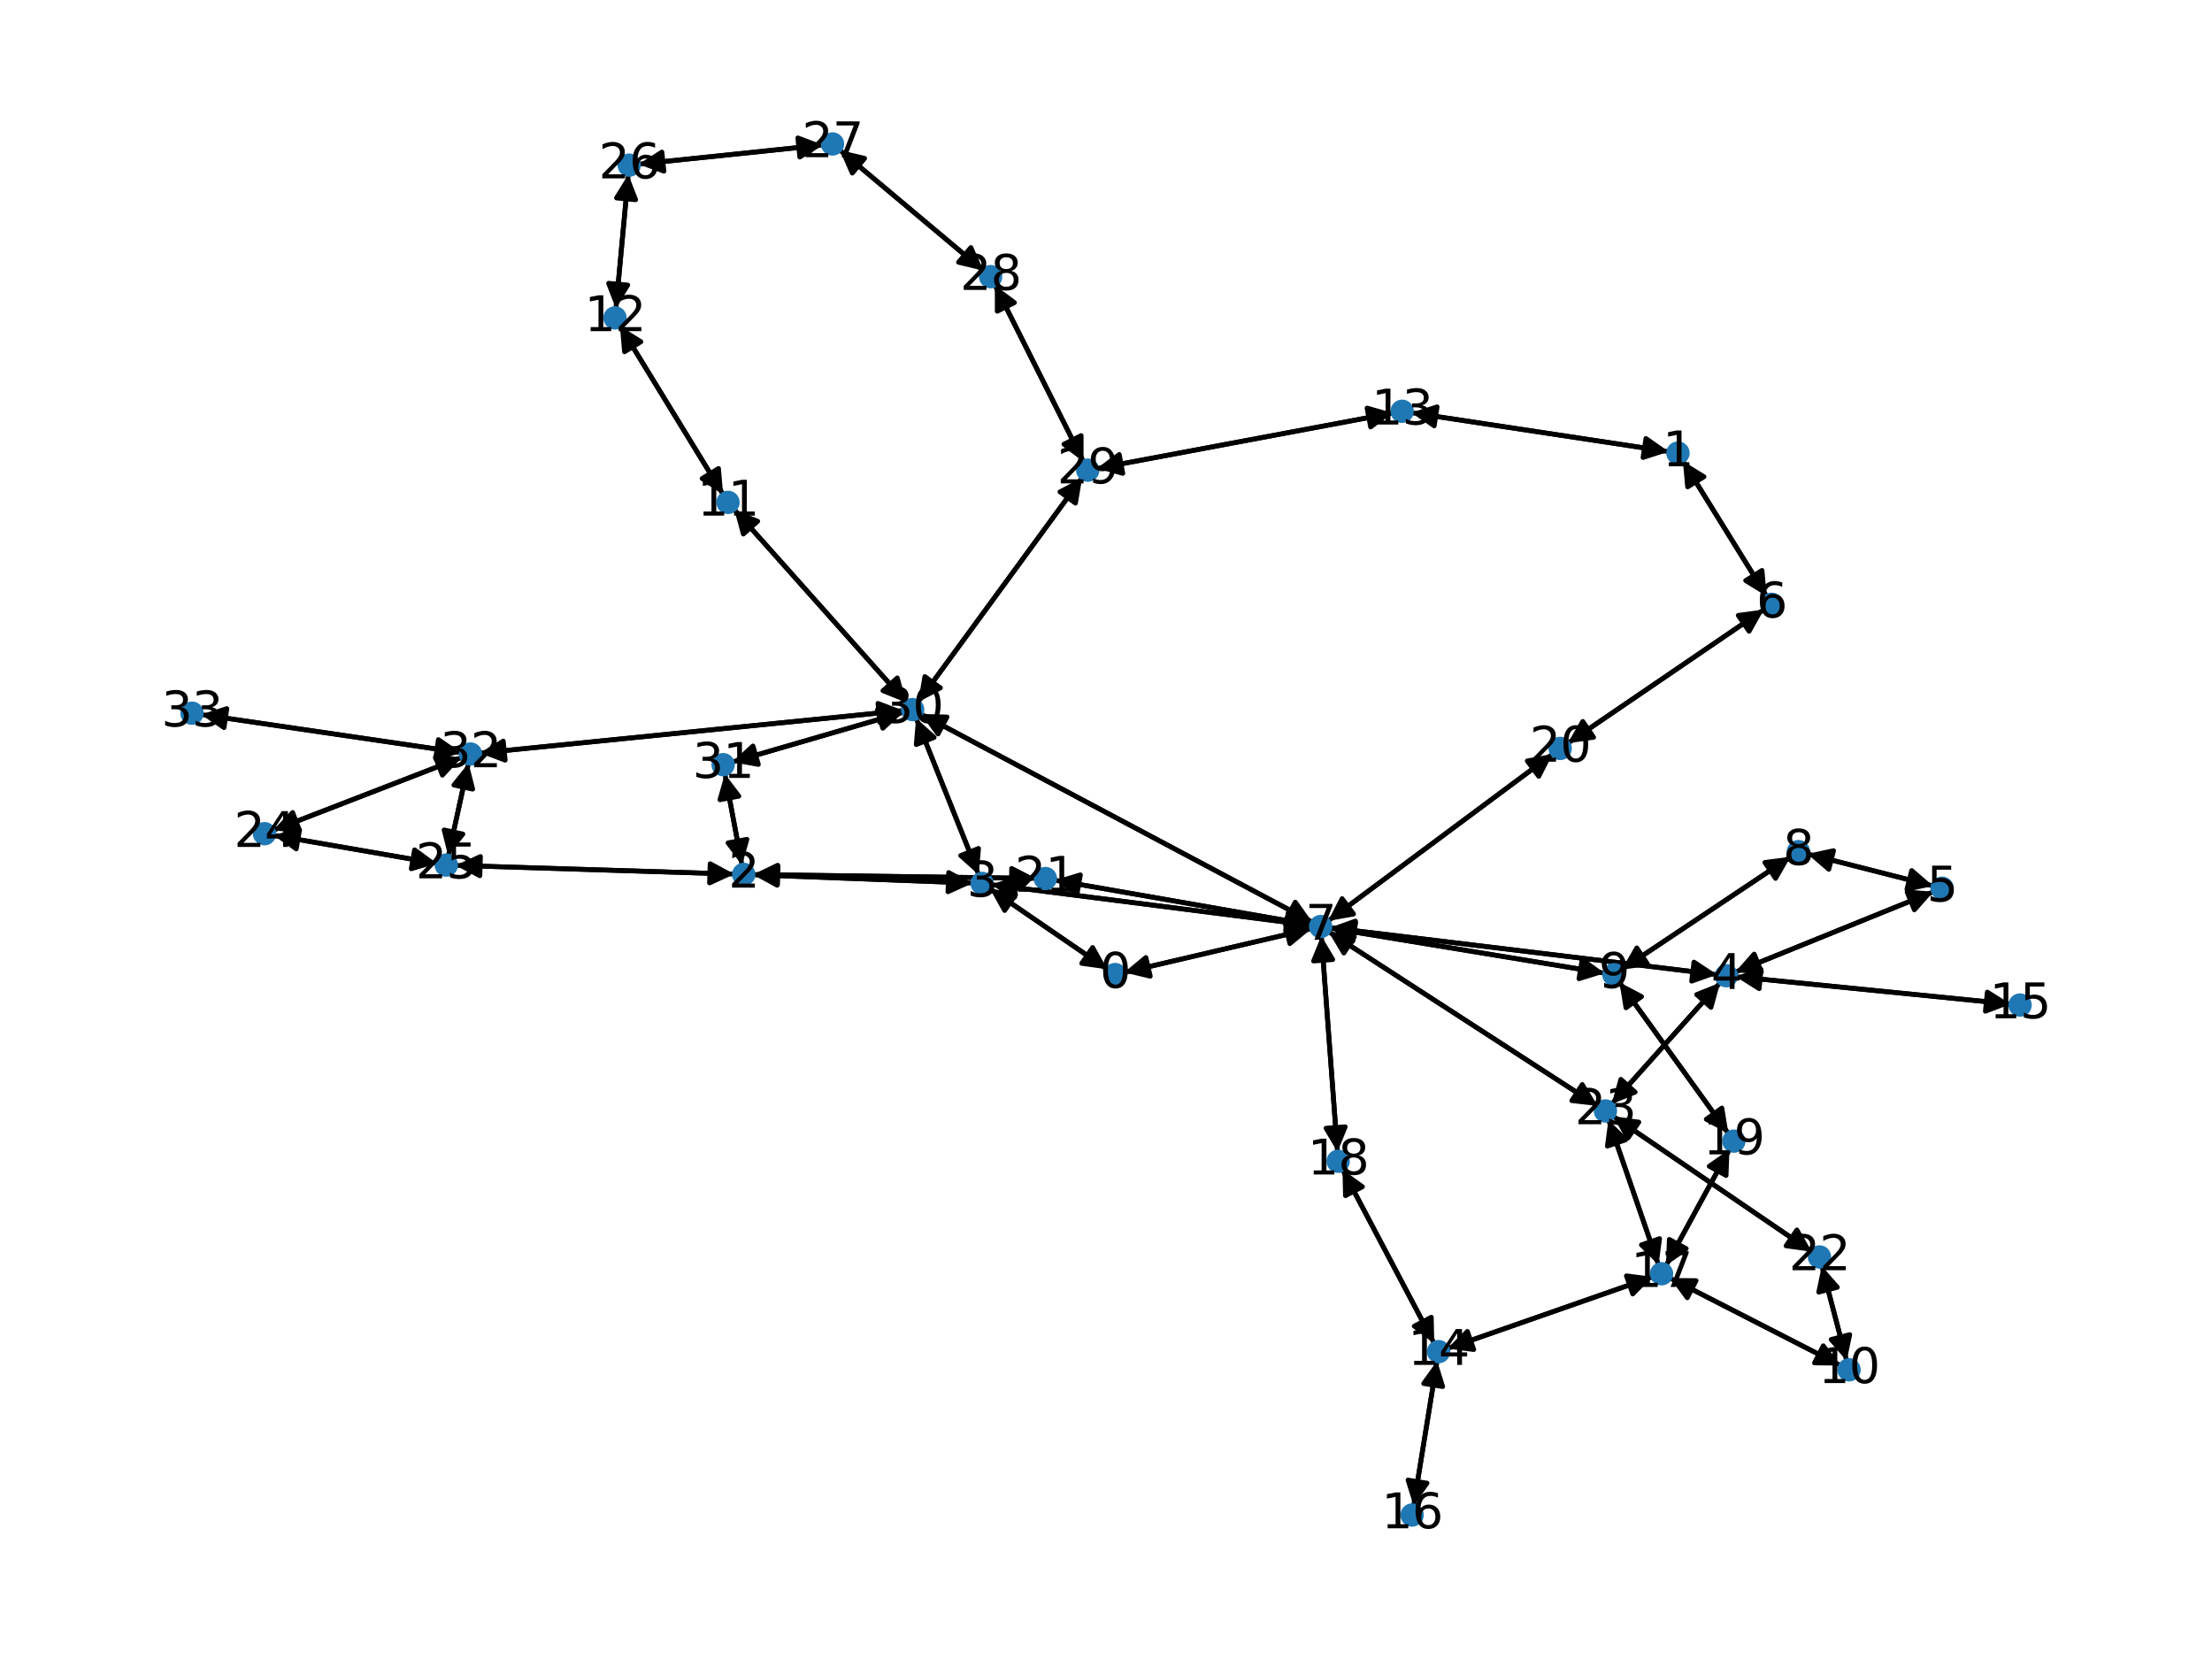 <?xml version="1.0" encoding="utf-8" standalone="no"?>
<!DOCTYPE svg PUBLIC "-//W3C//DTD SVG 1.1//EN"
  "http://www.w3.org/Graphics/SVG/1.1/DTD/svg11.dtd">
<svg xmlns:xlink="http://www.w3.org/1999/xlink" width="460.8pt" height="345.6pt" viewBox="0 0 460.8 345.6" xmlns="http://www.w3.org/2000/svg" version="1.1">
 <defs>
  <style type="text/css">*{stroke-linejoin: round; stroke-linecap: butt}</style>
 </defs>
 <g id="figure_1">
  <g id="patch_1">
   <path d="M 0 345.6 
L 460.8 345.6 
L 460.8 0 
L 0 0 
z
" style="fill: #ffffff"/>
  </g>
  <g id="axes_1">
   <g id="patch_2">
    <path d="M 230.697 201.924 
Q 218.449 193.526 207.123 185.76 
" clip-path="url(#pe2afa3eff7)" style="fill: none; stroke: #000000; stroke-linecap: round"/>
    <path d="M 209.291 189.672 
L 207.123 185.76 
L 211.553 186.373 
L 209.291 189.672 
z
" clip-path="url(#pe2afa3eff7)" style="stroke: #000000; stroke-linecap: round"/>
   </g>
   <g id="patch_3">
    <path d="M 234.18 202.58 
Q 253.704 198.017 272.14 193.709 
" clip-path="url(#pe2afa3eff7)" style="fill: none; stroke: #000000; stroke-linecap: round"/>
    <path d="M 267.79 192.672 
L 272.14 193.709 
L 268.7 196.567 
L 267.79 192.672 
z
" clip-path="url(#pe2afa3eff7)" style="stroke: #000000; stroke-linecap: round"/>
   </g>
   <g id="patch_4">
    <path d="M 347.64 94.09 
Q 320.824 90.029 295.114 86.136 
" clip-path="url(#pe2afa3eff7)" style="fill: none; stroke: #000000; stroke-linecap: round"/>
    <path d="M 298.769 88.712 
L 295.114 86.136 
L 299.368 84.757 
L 298.769 88.712 
z
" clip-path="url(#pe2afa3eff7)" style="stroke: #000000; stroke-linecap: round"/>
   </g>
   <g id="patch_5">
    <path d="M 350.573 96.029 
Q 359.312 110.133 367.461 123.287 
" clip-path="url(#pe2afa3eff7)" style="fill: none; stroke: #000000; stroke-linecap: round"/>
    <path d="M 367.055 118.834 
L 367.461 123.287 
L 363.654 120.94 
L 367.055 118.834 
z
" clip-path="url(#pe2afa3eff7)" style="stroke: #000000; stroke-linecap: round"/>
   </g>
   <g id="patch_6">
    <path d="M 152.999 182.091 
Q 123.953 181.182 96.025 180.309 
" clip-path="url(#pe2afa3eff7)" style="fill: none; stroke: #000000; stroke-linecap: round"/>
    <path d="M 99.961 182.433 
L 96.025 180.309 
L 100.086 178.435 
L 99.961 182.433 
z
" clip-path="url(#pe2afa3eff7)" style="stroke: #000000; stroke-linecap: round"/>
   </g>
   <g id="patch_7">
    <path d="M 156.869 182.225 
Q 179.768 183.093 201.551 183.918 
" clip-path="url(#pe2afa3eff7)" style="fill: none; stroke: #000000; stroke-linecap: round"/>
    <path d="M 197.629 181.768 
L 201.551 183.918 
L 197.478 185.765 
L 197.629 181.768 
z
" clip-path="url(#pe2afa3eff7)" style="stroke: #000000; stroke-linecap: round"/>
   </g>
   <g id="patch_8">
    <path d="M 156.868 182.178 
Q 186.351 182.58 214.716 182.966 
" clip-path="url(#pe2afa3eff7)" style="fill: none; stroke: #000000; stroke-linecap: round"/>
    <path d="M 210.743 180.912 
L 214.716 182.966 
L 210.689 184.911 
L 210.743 180.912 
z
" clip-path="url(#pe2afa3eff7)" style="stroke: #000000; stroke-linecap: round"/>
   </g>
   <g id="patch_9">
    <path d="M 154.574 180.246 
Q 152.787 170.723 151.206 162.299 
" clip-path="url(#pe2afa3eff7)" style="fill: none; stroke: #000000; stroke-linecap: round"/>
    <path d="M 149.978 166.6 
L 151.206 162.299 
L 153.91 165.862 
L 149.978 166.6 
z
" clip-path="url(#pe2afa3eff7)" style="stroke: #000000; stroke-linecap: round"/>
   </g>
   <g id="patch_10">
    <path d="M 206.204 185.13 
Q 218.452 193.528 229.778 201.294 
" clip-path="url(#pe2afa3eff7)" style="fill: none; stroke: #000000; stroke-linecap: round"/>
    <path d="M 227.61 197.382 
L 229.778 201.294 
L 225.348 200.681 
L 227.61 197.382 
z
" clip-path="url(#pe2afa3eff7)" style="stroke: #000000; stroke-linecap: round"/>
   </g>
   <g id="patch_11">
    <path d="M 202.668 183.96 
Q 179.769 183.093 157.986 182.268 
" clip-path="url(#pe2afa3eff7)" style="fill: none; stroke: #000000; stroke-linecap: round"/>
    <path d="M 161.908 184.418 
L 157.986 182.268 
L 162.059 180.42 
L 161.908 184.418 
z
" clip-path="url(#pe2afa3eff7)" style="stroke: #000000; stroke-linecap: round"/>
   </g>
   <g id="patch_12">
    <path d="M 203.886 182.235 
Q 197.36 165.924 191.25 150.651 
" clip-path="url(#pe2afa3eff7)" style="fill: none; stroke: #000000; stroke-linecap: round"/>
    <path d="M 190.879 155.108 
L 191.25 150.651 
L 194.593 153.622 
L 190.879 155.108 
z
" clip-path="url(#pe2afa3eff7)" style="stroke: #000000; stroke-linecap: round"/>
   </g>
   <g id="patch_13">
    <path d="M 206.529 184.279 
Q 239.861 188.524 272.085 192.628 
" clip-path="url(#pe2afa3eff7)" style="fill: none; stroke: #000000; stroke-linecap: round"/>
    <path d="M 268.369 190.139 
L 272.085 192.628 
L 267.864 194.107 
L 268.369 190.139 
z
" clip-path="url(#pe2afa3eff7)" style="stroke: #000000; stroke-linecap: round"/>
   </g>
   <g id="patch_14">
    <path d="M 357.721 203.026 
Q 317.38 198.137 278.148 193.382 
" clip-path="url(#pe2afa3eff7)" style="fill: none; stroke: #000000; stroke-linecap: round"/>
    <path d="M 281.879 195.848 
L 278.148 193.382 
L 282.36 191.877 
L 281.879 195.848 
z
" clip-path="url(#pe2afa3eff7)" style="stroke: #000000; stroke-linecap: round"/>
   </g>
   <g id="patch_15">
    <path d="M 358.354 204.7 
Q 347.045 217.345 336.481 229.157 
" clip-path="url(#pe2afa3eff7)" style="fill: none; stroke: #000000; stroke-linecap: round"/>
    <path d="M 340.638 227.509 
L 336.481 229.157 
L 337.657 224.842 
L 340.638 227.509 
z
" clip-path="url(#pe2afa3eff7)" style="stroke: #000000; stroke-linecap: round"/>
   </g>
   <g id="patch_16">
    <path d="M 361.44 202.53 
Q 382.112 194.145 401.749 186.18 
" clip-path="url(#pe2afa3eff7)" style="fill: none; stroke: #000000; stroke-linecap: round"/>
    <path d="M 397.29 185.83 
L 401.749 186.18 
L 398.794 189.537 
L 397.29 185.83 
z
" clip-path="url(#pe2afa3eff7)" style="stroke: #000000; stroke-linecap: round"/>
   </g>
   <g id="patch_17">
    <path d="M 361.573 203.452 
Q 390.23 206.313 417.774 209.064 
" clip-path="url(#pe2afa3eff7)" style="fill: none; stroke: #000000; stroke-linecap: round"/>
    <path d="M 413.992 206.676 
L 417.774 209.064 
L 413.595 210.656 
L 413.992 206.676 
z
" clip-path="url(#pe2afa3eff7)" style="stroke: #000000; stroke-linecap: round"/>
   </g>
   <g id="patch_18">
    <path d="M 402.781 185.761 
Q 382.109 194.146 362.472 202.112 
" clip-path="url(#pe2afa3eff7)" style="fill: none; stroke: #000000; stroke-linecap: round"/>
    <path d="M 366.931 202.461 
L 362.472 202.112 
L 365.427 198.755 
L 366.931 202.461 
z
" clip-path="url(#pe2afa3eff7)" style="stroke: #000000; stroke-linecap: round"/>
   </g>
   <g id="patch_19">
    <path d="M 402.703 184.555 
Q 389.606 181.221 377.592 178.162 
" clip-path="url(#pe2afa3eff7)" style="fill: none; stroke: #000000; stroke-linecap: round"/>
    <path d="M 380.975 181.087 
L 377.592 178.162 
L 381.962 177.211 
L 380.975 181.087 
z
" clip-path="url(#pe2afa3eff7)" style="stroke: #000000; stroke-linecap: round"/>
   </g>
   <g id="patch_20">
    <path d="M 368.046 124.232 
Q 359.308 110.127 351.158 96.973 
" clip-path="url(#pe2afa3eff7)" style="fill: none; stroke: #000000; stroke-linecap: round"/>
    <path d="M 351.565 101.427 
L 351.158 96.973 
L 354.965 99.32 
L 351.565 101.427 
z
" clip-path="url(#pe2afa3eff7)" style="stroke: #000000; stroke-linecap: round"/>
   </g>
   <g id="patch_21">
    <path d="M 367.468 126.972 
Q 347.042 140.897 327.54 154.193 
" clip-path="url(#pe2afa3eff7)" style="fill: none; stroke: #000000; stroke-linecap: round"/>
    <path d="M 331.971 153.592 
L 327.54 154.193 
L 329.718 150.287 
L 331.971 153.592 
z
" clip-path="url(#pe2afa3eff7)" style="stroke: #000000; stroke-linecap: round"/>
   </g>
   <g id="patch_22">
    <path d="M 273.231 193.454 
Q 253.706 198.017 235.271 202.325 
" clip-path="url(#pe2afa3eff7)" style="fill: none; stroke: #000000; stroke-linecap: round"/>
    <path d="M 239.621 203.362 
L 235.271 202.325 
L 238.711 199.467 
L 239.621 203.362 
z
" clip-path="url(#pe2afa3eff7)" style="stroke: #000000; stroke-linecap: round"/>
   </g>
   <g id="patch_23">
    <path d="M 273.191 192.769 
Q 239.859 188.524 207.636 184.42 
" clip-path="url(#pe2afa3eff7)" style="fill: none; stroke: #000000; stroke-linecap: round"/>
    <path d="M 211.351 186.909 
L 207.636 184.42 
L 211.857 182.941 
L 211.351 186.909 
z
" clip-path="url(#pe2afa3eff7)" style="stroke: #000000; stroke-linecap: round"/>
   </g>
   <g id="patch_24">
    <path d="M 277.037 193.247 
Q 317.378 198.136 356.61 202.891 
" clip-path="url(#pe2afa3eff7)" style="fill: none; stroke: #000000; stroke-linecap: round"/>
    <path d="M 352.88 200.425 
L 356.61 202.891 
L 352.398 204.396 
L 352.88 200.425 
z
" clip-path="url(#pe2afa3eff7)" style="stroke: #000000; stroke-linecap: round"/>
   </g>
   <g id="patch_25">
    <path d="M 277.028 193.328 
Q 305.669 198.033 333.206 202.557 
" clip-path="url(#pe2afa3eff7)" style="fill: none; stroke: #000000; stroke-linecap: round"/>
    <path d="M 329.584 199.935 
L 333.206 202.557 
L 328.935 203.882 
L 329.584 199.935 
z
" clip-path="url(#pe2afa3eff7)" style="stroke: #000000; stroke-linecap: round"/>
   </g>
   <g id="patch_26">
    <path d="M 275.259 194.945 
Q 276.939 217.464 278.536 238.868 
" clip-path="url(#pe2afa3eff7)" style="fill: none; stroke: #000000; stroke-linecap: round"/>
    <path d="M 280.232 234.73 
L 278.536 238.868 
L 276.244 235.028 
L 280.232 234.73 
z
" clip-path="url(#pe2afa3eff7)" style="stroke: #000000; stroke-linecap: round"/>
   </g>
   <g id="patch_27">
    <path d="M 276.671 191.857 
Q 300.067 174.463 322.565 157.735 
" clip-path="url(#pe2afa3eff7)" style="fill: none; stroke: #000000; stroke-linecap: round"/>
    <path d="M 318.162 158.517 
L 322.565 157.735 
L 320.548 161.727 
L 318.162 158.517 
z
" clip-path="url(#pe2afa3eff7)" style="stroke: #000000; stroke-linecap: round"/>
   </g>
   <g id="patch_28">
    <path d="M 273.208 192.681 
Q 246.441 188.011 220.777 183.532 
" clip-path="url(#pe2afa3eff7)" style="fill: none; stroke: #000000; stroke-linecap: round"/>
    <path d="M 224.373 186.19 
L 220.777 183.532 
L 225.061 182.249 
L 224.373 186.19 
z
" clip-path="url(#pe2afa3eff7)" style="stroke: #000000; stroke-linecap: round"/>
   </g>
   <g id="patch_29">
    <path d="M 276.741 194.067 
Q 304.78 212.226 331.88 229.777 
" clip-path="url(#pe2afa3eff7)" style="fill: none; stroke: #000000; stroke-linecap: round"/>
    <path d="M 329.61 225.924 
L 331.88 229.777 
L 327.436 229.282 
L 329.61 225.924 
z
" clip-path="url(#pe2afa3eff7)" style="stroke: #000000; stroke-linecap: round"/>
   </g>
   <g id="patch_30">
    <path d="M 273.406 192.105 
Q 232.617 170.417 192.815 149.253 
" clip-path="url(#pe2afa3eff7)" style="fill: none; stroke: #000000; stroke-linecap: round"/>
    <path d="M 195.408 152.897 
L 192.815 149.253 
L 197.286 149.365 
L 195.408 152.897 
z
" clip-path="url(#pe2afa3eff7)" style="stroke: #000000; stroke-linecap: round"/>
   </g>
   <g id="patch_31">
    <path d="M 376.51 177.886 
Q 389.607 181.221 401.62 184.28 
" clip-path="url(#pe2afa3eff7)" style="fill: none; stroke: #000000; stroke-linecap: round"/>
    <path d="M 398.237 181.354 
L 401.62 184.28 
L 397.25 185.231 
L 398.237 181.354 
z
" clip-path="url(#pe2afa3eff7)" style="stroke: #000000; stroke-linecap: round"/>
   </g>
   <g id="patch_32">
    <path d="M 373.024 178.484 
Q 355.428 190.231 338.761 201.356 
" clip-path="url(#pe2afa3eff7)" style="fill: none; stroke: #000000; stroke-linecap: round"/>
    <path d="M 343.199 200.799 
L 338.761 201.356 
L 340.978 197.472 
L 343.199 200.799 
z
" clip-path="url(#pe2afa3eff7)" style="stroke: #000000; stroke-linecap: round"/>
   </g>
   <g id="patch_33">
    <path d="M 334.308 202.738 
Q 305.667 198.033 278.129 193.509 
" clip-path="url(#pe2afa3eff7)" style="fill: none; stroke: #000000; stroke-linecap: round"/>
    <path d="M 281.752 196.131 
L 278.129 193.509 
L 282.401 192.184 
L 281.752 196.131 
z
" clip-path="url(#pe2afa3eff7)" style="stroke: #000000; stroke-linecap: round"/>
   </g>
   <g id="patch_34">
    <path d="M 337.832 201.977 
Q 355.428 190.231 372.094 179.105 
" clip-path="url(#pe2afa3eff7)" style="fill: none; stroke: #000000; stroke-linecap: round"/>
    <path d="M 367.657 179.662 
L 372.094 179.105 
L 369.878 182.989 
L 367.657 179.662 
z
" clip-path="url(#pe2afa3eff7)" style="stroke: #000000; stroke-linecap: round"/>
   </g>
   <g id="patch_35">
    <path d="M 337.353 204.624 
Q 348.709 220.386 359.412 235.24 
" clip-path="url(#pe2afa3eff7)" style="fill: none; stroke: #000000; stroke-linecap: round"/>
    <path d="M 358.696 230.826 
L 359.412 235.24 
L 355.451 233.164 
L 358.696 230.826 
z
" clip-path="url(#pe2afa3eff7)" style="stroke: #000000; stroke-linecap: round"/>
   </g>
   <g id="patch_36">
    <path d="M 383.465 284.472 
Q 365.66 275.351 348.851 266.738 
" clip-path="url(#pe2afa3eff7)" style="fill: none; stroke: #000000; stroke-linecap: round"/>
    <path d="M 351.499 270.342 
L 348.851 266.738 
L 353.322 266.782 
L 351.499 270.342 
z
" clip-path="url(#pe2afa3eff7)" style="stroke: #000000; stroke-linecap: round"/>
   </g>
   <g id="patch_37">
    <path d="M 384.697 283.482 
Q 382.106 273.6 379.799 264.8 
" clip-path="url(#pe2afa3eff7)" style="fill: none; stroke: #000000; stroke-linecap: round"/>
    <path d="M 378.879 269.177 
L 379.799 264.8 
L 382.748 268.162 
L 378.879 269.177 
z
" clip-path="url(#pe2afa3eff7)" style="stroke: #000000; stroke-linecap: round"/>
   </g>
   <g id="patch_38">
    <path d="M 150.642 103.001 
Q 139.888 85.437 129.717 68.827 
" clip-path="url(#pe2afa3eff7)" style="fill: none; stroke: #000000; stroke-linecap: round"/>
    <path d="M 130.1 73.282 
L 129.717 68.827 
L 133.511 71.194 
L 130.1 73.282 
z
" clip-path="url(#pe2afa3eff7)" style="stroke: #000000; stroke-linecap: round"/>
   </g>
   <g id="patch_39">
    <path d="M 152.943 106.101 
Q 170.887 126.238 188.087 145.54 
" clip-path="url(#pe2afa3eff7)" style="fill: none; stroke: #000000; stroke-linecap: round"/>
    <path d="M 186.919 141.224 
L 188.087 145.54 
L 183.933 143.885 
L 186.919 141.224 
z
" clip-path="url(#pe2afa3eff7)" style="stroke: #000000; stroke-linecap: round"/>
   </g>
   <g id="patch_40">
    <path d="M 129.135 67.877 
Q 139.89 85.441 150.06 102.052 
" clip-path="url(#pe2afa3eff7)" style="fill: none; stroke: #000000; stroke-linecap: round"/>
    <path d="M 149.677 97.596 
L 150.06 102.052 
L 146.266 99.685 
L 149.677 97.596 
z
" clip-path="url(#pe2afa3eff7)" style="stroke: #000000; stroke-linecap: round"/>
   </g>
   <g id="patch_41">
    <path d="M 128.302 64.293 
Q 129.6 50.312 130.794 37.445 
" clip-path="url(#pe2afa3eff7)" style="fill: none; stroke: #000000; stroke-linecap: round"/>
    <path d="M 128.433 41.243 
L 130.794 37.445 
L 132.416 41.613 
L 128.433 41.243 
z
" clip-path="url(#pe2afa3eff7)" style="stroke: #000000; stroke-linecap: round"/>
   </g>
   <g id="patch_42">
    <path d="M 294.004 85.968 
Q 320.82 90.028 346.53 93.922 
" clip-path="url(#pe2afa3eff7)" style="fill: none; stroke: #000000; stroke-linecap: round"/>
    <path d="M 342.875 91.345 
L 346.53 93.922 
L 342.276 95.3 
L 342.875 91.345 
z
" clip-path="url(#pe2afa3eff7)" style="stroke: #000000; stroke-linecap: round"/>
   </g>
   <g id="patch_43">
    <path d="M 290.186 86.035 
Q 259.343 91.81 229.598 97.379 
" clip-path="url(#pe2afa3eff7)" style="fill: none; stroke: #000000; stroke-linecap: round"/>
    <path d="M 233.898 98.609 
L 229.598 97.379 
L 233.162 94.677 
L 233.898 98.609 
z
" clip-path="url(#pe2afa3eff7)" style="stroke: #000000; stroke-linecap: round"/>
   </g>
   <g id="patch_44">
    <path d="M 299.378 283.485 
Q 296.927 298.593 294.656 312.597 
" clip-path="url(#pe2afa3eff7)" style="fill: none; stroke: #000000; stroke-linecap: round"/>
    <path d="M 297.27 308.968 
L 294.656 312.597 
L 293.322 308.328 
L 297.27 308.968 
z
" clip-path="url(#pe2afa3eff7)" style="stroke: #000000; stroke-linecap: round"/>
   </g>
   <g id="patch_45">
    <path d="M 301.517 280.931 
Q 322.91 273.457 343.248 266.352 
" clip-path="url(#pe2afa3eff7)" style="fill: none; stroke: #000000; stroke-linecap: round"/>
    <path d="M 338.812 265.783 
L 343.248 266.352 
L 340.131 269.559 
L 338.812 265.783 
z
" clip-path="url(#pe2afa3eff7)" style="stroke: #000000; stroke-linecap: round"/>
   </g>
   <g id="patch_46">
    <path d="M 298.785 279.858 
Q 289.225 261.741 280.188 244.612 
" clip-path="url(#pe2afa3eff7)" style="fill: none; stroke: #000000; stroke-linecap: round"/>
    <path d="M 280.285 249.083 
L 280.188 244.612 
L 283.823 247.217 
L 280.285 249.083 
z
" clip-path="url(#pe2afa3eff7)" style="stroke: #000000; stroke-linecap: round"/>
   </g>
   <g id="patch_47">
    <path d="M 418.883 209.175 
Q 390.227 206.313 362.683 203.563 
" clip-path="url(#pe2afa3eff7)" style="fill: none; stroke: #000000; stroke-linecap: round"/>
    <path d="M 366.464 205.95 
L 362.683 203.563 
L 366.862 201.97 
L 366.464 205.95 
z
" clip-path="url(#pe2afa3eff7)" style="stroke: #000000; stroke-linecap: round"/>
   </g>
   <g id="patch_48">
    <path d="M 294.478 313.694 
Q 296.928 298.587 299.199 284.583 
" clip-path="url(#pe2afa3eff7)" style="fill: none; stroke: #000000; stroke-linecap: round"/>
    <path d="M 296.585 288.211 
L 299.199 284.583 
L 300.533 288.851 
L 296.585 288.211 
z
" clip-path="url(#pe2afa3eff7)" style="stroke: #000000; stroke-linecap: round"/>
   </g>
   <g id="patch_49">
    <path d="M 347.854 266.228 
Q 365.659 275.35 382.468 283.962 
" clip-path="url(#pe2afa3eff7)" style="fill: none; stroke: #000000; stroke-linecap: round"/>
    <path d="M 379.82 280.358 
L 382.468 283.962 
L 377.996 283.918 
L 379.82 280.358 
z
" clip-path="url(#pe2afa3eff7)" style="stroke: #000000; stroke-linecap: round"/>
   </g>
   <g id="patch_50">
    <path d="M 344.302 265.984 
Q 322.909 273.457 302.571 280.562 
" clip-path="url(#pe2afa3eff7)" style="fill: none; stroke: #000000; stroke-linecap: round"/>
    <path d="M 307.007 281.131 
L 302.571 280.562 
L 305.687 277.355 
L 307.007 281.131 
z
" clip-path="url(#pe2afa3eff7)" style="stroke: #000000; stroke-linecap: round"/>
   </g>
   <g id="patch_51">
    <path d="M 347.059 263.642 
Q 353.665 251.53 359.736 240.4 
" clip-path="url(#pe2afa3eff7)" style="fill: none; stroke: #000000; stroke-linecap: round"/>
    <path d="M 356.064 242.954 
L 359.736 240.4 
L 359.576 244.869 
L 356.064 242.954 
z
" clip-path="url(#pe2afa3eff7)" style="stroke: #000000; stroke-linecap: round"/>
   </g>
   <g id="patch_52">
    <path d="M 345.498 263.511 
Q 340.286 248.388 335.437 234.322 
" clip-path="url(#pe2afa3eff7)" style="fill: none; stroke: #000000; stroke-linecap: round"/>
    <path d="M 334.85 238.755 
L 335.437 234.322 
L 338.631 237.452 
L 334.85 238.755 
z
" clip-path="url(#pe2afa3eff7)" style="stroke: #000000; stroke-linecap: round"/>
   </g>
   <g id="patch_53">
    <path d="M 278.619 239.981 
Q 276.939 217.462 275.342 196.058 
" clip-path="url(#pe2afa3eff7)" style="fill: none; stroke: #000000; stroke-linecap: round"/>
    <path d="M 273.645 200.196 
L 275.342 196.058 
L 277.634 199.898 
L 273.645 200.196 
z
" clip-path="url(#pe2afa3eff7)" style="stroke: #000000; stroke-linecap: round"/>
   </g>
   <g id="patch_54">
    <path d="M 279.666 243.623 
Q 289.225 261.741 298.263 278.869 
" clip-path="url(#pe2afa3eff7)" style="fill: none; stroke: #000000; stroke-linecap: round"/>
    <path d="M 298.165 274.398 
L 298.263 278.869 
L 294.628 276.265 
L 298.165 274.398 
z
" clip-path="url(#pe2afa3eff7)" style="stroke: #000000; stroke-linecap: round"/>
   </g>
   <g id="patch_55">
    <path d="M 360.065 236.147 
Q 348.709 220.385 338.007 205.531 
" clip-path="url(#pe2afa3eff7)" style="fill: none; stroke: #000000; stroke-linecap: round"/>
    <path d="M 338.722 209.945 
L 338.007 205.531 
L 341.968 207.607 
L 338.722 209.945 
z
" clip-path="url(#pe2afa3eff7)" style="stroke: #000000; stroke-linecap: round"/>
   </g>
   <g id="patch_56">
    <path d="M 360.269 239.422 
Q 353.663 251.534 347.593 262.664 
" clip-path="url(#pe2afa3eff7)" style="fill: none; stroke: #000000; stroke-linecap: round"/>
    <path d="M 351.264 260.11 
L 347.593 262.664 
L 347.752 258.195 
L 351.264 260.11 
z
" clip-path="url(#pe2afa3eff7)" style="stroke: #000000; stroke-linecap: round"/>
   </g>
   <g id="patch_57">
    <path d="M 326.617 154.822 
Q 347.043 140.896 366.546 127.601 
" clip-path="url(#pe2afa3eff7)" style="fill: none; stroke: #000000; stroke-linecap: round"/>
    <path d="M 362.114 128.202 
L 366.546 127.601 
L 364.367 131.507 
L 362.114 128.202 
z
" clip-path="url(#pe2afa3eff7)" style="stroke: #000000; stroke-linecap: round"/>
   </g>
   <g id="patch_58">
    <path d="M 323.461 157.069 
Q 300.066 174.464 277.567 191.191 
" clip-path="url(#pe2afa3eff7)" style="fill: none; stroke: #000000; stroke-linecap: round"/>
    <path d="M 281.971 190.409 
L 277.567 191.191 
L 279.584 187.199 
L 281.971 190.409 
z
" clip-path="url(#pe2afa3eff7)" style="stroke: #000000; stroke-linecap: round"/>
   </g>
   <g id="patch_59">
    <path d="M 215.834 182.981 
Q 186.351 182.58 157.986 182.193 
" clip-path="url(#pe2afa3eff7)" style="fill: none; stroke: #000000; stroke-linecap: round"/>
    <path d="M 161.958 184.248 
L 157.986 182.193 
L 162.013 180.248 
L 161.958 184.248 
z
" clip-path="url(#pe2afa3eff7)" style="stroke: #000000; stroke-linecap: round"/>
   </g>
   <g id="patch_60">
    <path d="M 219.678 183.34 
Q 246.444 188.011 272.109 192.489 
" clip-path="url(#pe2afa3eff7)" style="fill: none; stroke: #000000; stroke-linecap: round"/>
    <path d="M 268.512 189.832 
L 272.109 192.489 
L 267.824 193.772 
L 268.512 189.832 
z
" clip-path="url(#pe2afa3eff7)" style="stroke: #000000; stroke-linecap: round"/>
   </g>
   <g id="patch_61">
    <path d="M 379.516 263.72 
Q 382.107 273.602 384.414 282.401 
" clip-path="url(#pe2afa3eff7)" style="fill: none; stroke: #000000; stroke-linecap: round"/>
    <path d="M 385.334 278.025 
L 384.414 282.401 
L 381.465 279.039 
L 385.334 278.025 
z
" clip-path="url(#pe2afa3eff7)" style="stroke: #000000; stroke-linecap: round"/>
   </g>
   <g id="patch_62">
    <path d="M 377.428 260.757 
Q 356.734 246.642 336.964 233.156 
" clip-path="url(#pe2afa3eff7)" style="fill: none; stroke: #000000; stroke-linecap: round"/>
    <path d="M 339.141 237.063 
L 336.964 233.156 
L 341.395 233.758 
L 339.141 237.063 
z
" clip-path="url(#pe2afa3eff7)" style="stroke: #000000; stroke-linecap: round"/>
   </g>
   <g id="patch_63">
    <path d="M 335.731 229.995 
Q 347.041 217.35 357.605 205.538 
" clip-path="url(#pe2afa3eff7)" style="fill: none; stroke: #000000; stroke-linecap: round"/>
    <path d="M 353.448 207.186 
L 357.605 205.538 
L 356.429 209.853 
L 353.448 207.186 
z
" clip-path="url(#pe2afa3eff7)" style="stroke: #000000; stroke-linecap: round"/>
   </g>
   <g id="patch_64">
    <path d="M 332.817 230.383 
Q 304.778 212.224 277.677 194.673 
" clip-path="url(#pe2afa3eff7)" style="fill: none; stroke: #000000; stroke-linecap: round"/>
    <path d="M 279.947 198.526 
L 277.677 194.673 
L 282.122 195.169 
L 279.947 198.526 
z
" clip-path="url(#pe2afa3eff7)" style="stroke: #000000; stroke-linecap: round"/>
   </g>
   <g id="patch_65">
    <path d="M 335.075 233.27 
Q 340.287 248.393 345.136 262.459 
" clip-path="url(#pe2afa3eff7)" style="fill: none; stroke: #000000; stroke-linecap: round"/>
    <path d="M 345.723 258.026 
L 345.136 262.459 
L 341.942 259.33 
L 345.723 258.026 
z
" clip-path="url(#pe2afa3eff7)" style="stroke: #000000; stroke-linecap: round"/>
   </g>
   <g id="patch_66">
    <path d="M 336.04 232.526 
Q 356.733 246.641 376.504 260.127 
" clip-path="url(#pe2afa3eff7)" style="fill: none; stroke: #000000; stroke-linecap: round"/>
    <path d="M 374.326 256.22 
L 376.504 260.127 
L 372.072 259.525 
L 374.326 256.22 
z
" clip-path="url(#pe2afa3eff7)" style="stroke: #000000; stroke-linecap: round"/>
   </g>
   <g id="patch_67">
    <path d="M 56.909 172.975 
Q 76.56 165.374 95.169 158.176 
" clip-path="url(#pe2afa3eff7)" style="fill: none; stroke: #000000; stroke-linecap: round"/>
    <path d="M 90.716 157.753 
L 95.169 158.176 
L 92.159 161.484 
L 90.716 157.753 
z
" clip-path="url(#pe2afa3eff7)" style="stroke: #000000; stroke-linecap: round"/>
   </g>
   <g id="patch_68">
    <path d="M 57.014 174.003 
Q 74.037 176.943 89.959 179.693 
" clip-path="url(#pe2afa3eff7)" style="fill: none; stroke: #000000; stroke-linecap: round"/>
    <path d="M 86.357 177.041 
L 89.959 179.693 
L 85.677 180.983 
L 86.357 177.041 
z
" clip-path="url(#pe2afa3eff7)" style="stroke: #000000; stroke-linecap: round"/>
   </g>
   <g id="patch_69">
    <path d="M 94.902 180.273 
Q 123.948 181.182 151.876 182.056 
" clip-path="url(#pe2afa3eff7)" style="fill: none; stroke: #000000; stroke-linecap: round"/>
    <path d="M 147.94 179.932 
L 151.876 182.056 
L 147.815 183.93 
L 147.94 179.932 
z
" clip-path="url(#pe2afa3eff7)" style="stroke: #000000; stroke-linecap: round"/>
   </g>
   <g id="patch_70">
    <path d="M 91.061 179.883 
Q 74.037 176.943 58.116 174.193 
" clip-path="url(#pe2afa3eff7)" style="fill: none; stroke: #000000; stroke-linecap: round"/>
    <path d="M 61.717 176.845 
L 58.116 174.193 
L 62.398 172.903 
L 61.717 176.845 
z
" clip-path="url(#pe2afa3eff7)" style="stroke: #000000; stroke-linecap: round"/>
   </g>
   <g id="patch_71">
    <path d="M 93.382 178.323 
Q 95.492 168.644 97.365 160.058 
" clip-path="url(#pe2afa3eff7)" style="fill: none; stroke: #000000; stroke-linecap: round"/>
    <path d="M 94.558 163.54 
L 97.365 160.058 
L 98.467 164.392 
L 94.558 163.54 
z
" clip-path="url(#pe2afa3eff7)" style="stroke: #000000; stroke-linecap: round"/>
   </g>
   <g id="patch_72">
    <path d="M 130.897 36.332 
Q 129.6 50.313 128.405 63.18 
" clip-path="url(#pe2afa3eff7)" style="fill: none; stroke: #000000; stroke-linecap: round"/>
    <path d="M 130.766 59.382 
L 128.405 63.18 
L 126.784 59.012 
L 130.766 59.382 
z
" clip-path="url(#pe2afa3eff7)" style="stroke: #000000; stroke-linecap: round"/>
   </g>
   <g id="patch_73">
    <path d="M 133.002 34.201 
Q 152.25 32.196 170.386 30.307 
" clip-path="url(#pe2afa3eff7)" style="fill: none; stroke: #000000; stroke-linecap: round"/>
    <path d="M 166.2 28.732 
L 170.386 30.307 
L 166.615 32.711 
L 166.2 28.732 
z
" clip-path="url(#pe2afa3eff7)" style="stroke: #000000; stroke-linecap: round"/>
   </g>
   <g id="patch_74">
    <path d="M 171.502 30.191 
Q 152.254 32.196 134.118 34.085 
" clip-path="url(#pe2afa3eff7)" style="fill: none; stroke: #000000; stroke-linecap: round"/>
    <path d="M 138.304 35.66 
L 134.118 34.085 
L 137.889 31.681 
L 138.304 35.66 
z
" clip-path="url(#pe2afa3eff7)" style="stroke: #000000; stroke-linecap: round"/>
   </g>
   <g id="patch_75">
    <path d="M 174.909 31.234 
Q 189.898 43.811 204.03 55.669 
" clip-path="url(#pe2afa3eff7)" style="fill: none; stroke: #000000; stroke-linecap: round"/>
    <path d="M 202.252 51.566 
L 204.03 55.669 
L 199.68 54.63 
L 202.252 51.566 
z
" clip-path="url(#pe2afa3eff7)" style="stroke: #000000; stroke-linecap: round"/>
   </g>
   <g id="patch_76">
    <path d="M 204.889 56.39 
Q 189.9 43.813 175.768 31.954 
" clip-path="url(#pe2afa3eff7)" style="fill: none; stroke: #000000; stroke-linecap: round"/>
    <path d="M 177.547 36.058 
L 175.768 31.954 
L 180.118 32.993 
L 177.547 36.058 
z
" clip-path="url(#pe2afa3eff7)" style="stroke: #000000; stroke-linecap: round"/>
   </g>
   <g id="patch_77">
    <path d="M 207.239 59.363 
Q 216.482 77.787 225.224 95.212 
" clip-path="url(#pe2afa3eff7)" style="fill: none; stroke: #000000; stroke-linecap: round"/>
    <path d="M 225.218 90.74 
L 225.224 95.212 
L 221.642 92.533 
L 225.218 90.74 
z
" clip-path="url(#pe2afa3eff7)" style="stroke: #000000; stroke-linecap: round"/>
   </g>
   <g id="patch_78">
    <path d="M 228.5 97.585 
Q 259.344 91.81 289.088 86.241 
" clip-path="url(#pe2afa3eff7)" style="fill: none; stroke: #000000; stroke-linecap: round"/>
    <path d="M 284.789 85.011 
L 289.088 86.241 
L 285.525 88.943 
L 284.789 85.011 
z
" clip-path="url(#pe2afa3eff7)" style="stroke: #000000; stroke-linecap: round"/>
   </g>
   <g id="patch_79">
    <path d="M 225.726 96.212 
Q 216.482 77.788 207.741 60.363 
" clip-path="url(#pe2afa3eff7)" style="fill: none; stroke: #000000; stroke-linecap: round"/>
    <path d="M 207.747 64.835 
L 207.741 60.363 
L 211.322 63.042 
L 207.747 64.835 
z
" clip-path="url(#pe2afa3eff7)" style="stroke: #000000; stroke-linecap: round"/>
   </g>
   <g id="patch_80">
    <path d="M 225.451 99.504 
Q 208.357 122.878 191.922 145.351 
" clip-path="url(#pe2afa3eff7)" style="fill: none; stroke: #000000; stroke-linecap: round"/>
    <path d="M 195.898 143.302 
L 191.922 145.351 
L 192.669 140.941 
L 195.898 143.302 
z
" clip-path="url(#pe2afa3eff7)" style="stroke: #000000; stroke-linecap: round"/>
   </g>
   <g id="patch_81">
    <path d="M 190.837 149.618 
Q 197.363 165.929 203.473 181.202 
" clip-path="url(#pe2afa3eff7)" style="fill: none; stroke: #000000; stroke-linecap: round"/>
    <path d="M 203.844 176.745 
L 203.473 181.202 
L 200.13 178.231 
L 203.844 176.745 
z
" clip-path="url(#pe2afa3eff7)" style="stroke: #000000; stroke-linecap: round"/>
   </g>
   <g id="patch_82">
    <path d="M 191.827 148.728 
Q 232.616 170.416 272.417 191.579 
" clip-path="url(#pe2afa3eff7)" style="fill: none; stroke: #000000; stroke-linecap: round"/>
    <path d="M 269.824 187.936 
L 272.417 191.579 
L 267.947 191.467 
L 269.824 187.936 
z
" clip-path="url(#pe2afa3eff7)" style="stroke: #000000; stroke-linecap: round"/>
   </g>
   <g id="patch_83">
    <path d="M 188.828 146.373 
Q 170.885 126.236 153.685 106.933 
" clip-path="url(#pe2afa3eff7)" style="fill: none; stroke: #000000; stroke-linecap: round"/>
    <path d="M 154.853 111.25 
L 153.685 106.933 
L 157.839 108.589 
L 154.853 111.25 
z
" clip-path="url(#pe2afa3eff7)" style="stroke: #000000; stroke-linecap: round"/>
   </g>
   <g id="patch_84">
    <path d="M 191.259 146.257 
Q 208.354 122.882 224.788 100.41 
" clip-path="url(#pe2afa3eff7)" style="fill: none; stroke: #000000; stroke-linecap: round"/>
    <path d="M 220.813 102.458 
L 224.788 100.41 
L 224.041 104.82 
L 220.813 102.458 
z
" clip-path="url(#pe2afa3eff7)" style="stroke: #000000; stroke-linecap: round"/>
   </g>
   <g id="patch_85">
    <path d="M 188.192 148.012 
Q 144.068 152.447 101.057 156.769 
" clip-path="url(#pe2afa3eff7)" style="fill: none; stroke: #000000; stroke-linecap: round"/>
    <path d="M 105.237 158.359 
L 101.057 156.769 
L 104.837 154.379 
L 105.237 158.359 
z
" clip-path="url(#pe2afa3eff7)" style="stroke: #000000; stroke-linecap: round"/>
   </g>
   <g id="patch_86">
    <path d="M 188.26 148.359 
Q 170.381 153.557 153.576 158.442 
" clip-path="url(#pe2afa3eff7)" style="fill: none; stroke: #000000; stroke-linecap: round"/>
    <path d="M 157.975 159.246 
L 153.576 158.442 
L 156.859 155.405 
L 157.975 159.246 
z
" clip-path="url(#pe2afa3eff7)" style="stroke: #000000; stroke-linecap: round"/>
   </g>
   <g id="patch_87">
    <path d="M 151 161.201 
Q 152.787 170.724 154.368 179.148 
" clip-path="url(#pe2afa3eff7)" style="fill: none; stroke: #000000; stroke-linecap: round"/>
    <path d="M 155.596 174.847 
L 154.368 179.148 
L 151.664 175.585 
L 155.596 174.847 
z
" clip-path="url(#pe2afa3eff7)" style="stroke: #000000; stroke-linecap: round"/>
   </g>
   <g id="patch_88">
    <path d="M 152.5 158.755 
Q 170.379 153.557 187.184 148.672 
" clip-path="url(#pe2afa3eff7)" style="fill: none; stroke: #000000; stroke-linecap: round"/>
    <path d="M 182.785 147.868 
L 187.184 148.672 
L 183.901 151.709 
L 182.785 147.868 
z
" clip-path="url(#pe2afa3eff7)" style="stroke: #000000; stroke-linecap: round"/>
   </g>
   <g id="patch_89">
    <path d="M 96.211 157.773 
Q 76.56 165.374 57.951 172.572 
" clip-path="url(#pe2afa3eff7)" style="fill: none; stroke: #000000; stroke-linecap: round"/>
    <path d="M 62.403 172.994 
L 57.951 172.572 
L 60.96 169.264 
L 62.403 172.994 
z
" clip-path="url(#pe2afa3eff7)" style="stroke: #000000; stroke-linecap: round"/>
   </g>
   <g id="patch_90">
    <path d="M 97.603 158.964 
Q 95.493 168.643 93.62 177.23 
" clip-path="url(#pe2afa3eff7)" style="fill: none; stroke: #000000; stroke-linecap: round"/>
    <path d="M 96.426 173.748 
L 93.62 177.23 
L 92.518 172.895 
L 96.426 173.748 
z
" clip-path="url(#pe2afa3eff7)" style="stroke: #000000; stroke-linecap: round"/>
   </g>
   <g id="patch_91">
    <path d="M 99.941 156.881 
Q 144.064 152.447 187.076 148.125 
" clip-path="url(#pe2afa3eff7)" style="fill: none; stroke: #000000; stroke-linecap: round"/>
    <path d="M 182.896 146.535 
L 187.076 148.125 
L 183.296 150.515 
L 182.896 146.535 
z
" clip-path="url(#pe2afa3eff7)" style="stroke: #000000; stroke-linecap: round"/>
   </g>
   <g id="patch_92">
    <path d="M 96.099 156.794 
Q 69 152.822 43.007 149.012 
" clip-path="url(#pe2afa3eff7)" style="fill: none; stroke: #000000; stroke-linecap: round"/>
    <path d="M 46.675 151.571 
L 43.007 149.012 
L 47.255 147.613 
L 46.675 151.571 
z
" clip-path="url(#pe2afa3eff7)" style="stroke: #000000; stroke-linecap: round"/>
   </g>
   <g id="patch_93">
    <path d="M 41.903 148.85 
Q 69.002 152.822 94.995 156.632 
" clip-path="url(#pe2afa3eff7)" style="fill: none; stroke: #000000; stroke-linecap: round"/>
    <path d="M 91.327 154.073 
L 94.995 156.632 
L 90.747 158.031 
L 91.327 154.073 
z
" clip-path="url(#pe2afa3eff7)" style="stroke: #000000; stroke-linecap: round"/>
   </g>
   <g id="PathCollection_1">
    <defs>
     <path id="m794404cb5a" d="M 0 1.936 
C 0.514 1.936 1.006 1.732 1.369 1.369 
C 1.732 1.006 1.936 0.514 1.936 0 
C 1.936 -0.514 1.732 -1.006 1.369 -1.369 
C 1.006 -1.732 0.514 -1.936 0 -1.936 
C -0.514 -1.936 -1.006 -1.732 -1.369 -1.369 
C -1.732 -1.006 -1.936 -0.514 -1.936 0 
C -1.936 0.514 -1.732 1.006 -1.369 1.369 
C -1.006 1.732 -0.514 1.936 0 1.936 
z
" style="stroke: #1f78b4"/>
    </defs>
    <g clip-path="url(#pe2afa3eff7)">
     <use xlink:href="#m794404cb5a" x="232.296" y="203.02" style="fill: #1f78b4; stroke: #1f78b4"/>
     <use xlink:href="#m794404cb5a" x="349.551" y="94.379" style="fill: #1f78b4; stroke: #1f78b4"/>
     <use xlink:href="#m794404cb5a" x="154.931" y="182.152" style="fill: #1f78b4; stroke: #1f78b4"/>
     <use xlink:href="#m794404cb5a" x="204.606" y="184.034" style="fill: #1f78b4; stroke: #1f78b4"/>
     <use xlink:href="#m794404cb5a" x="359.643" y="203.259" style="fill: #1f78b4; stroke: #1f78b4"/>
     <use xlink:href="#m794404cb5a" x="404.578" y="185.033" style="fill: #1f78b4; stroke: #1f78b4"/>
     <use xlink:href="#m794404cb5a" x="369.068" y="125.881" style="fill: #1f78b4; stroke: #1f78b4"/>
     <use xlink:href="#m794404cb5a" x="275.115" y="193.014" style="fill: #1f78b4; stroke: #1f78b4"/>
     <use xlink:href="#m794404cb5a" x="374.635" y="177.409" style="fill: #1f78b4; stroke: #1f78b4"/>
     <use xlink:href="#m794404cb5a" x="336.221" y="203.052" style="fill: #1f78b4; stroke: #1f78b4"/>
     <use xlink:href="#m794404cb5a" x="385.188" y="285.355" style="fill: #1f78b4; stroke: #1f78b4"/>
     <use xlink:href="#m794404cb5a" x="151.655" y="104.655" style="fill: #1f78b4; stroke: #1f78b4"/>
     <use xlink:href="#m794404cb5a" x="128.123" y="66.223" style="fill: #1f78b4; stroke: #1f78b4"/>
     <use xlink:href="#m794404cb5a" x="292.093" y="85.678" style="fill: #1f78b4; stroke: #1f78b4"/>
     <use xlink:href="#m794404cb5a" x="299.688" y="281.569" style="fill: #1f78b4; stroke: #1f78b4"/>
     <use xlink:href="#m794404cb5a" x="420.813" y="209.367" style="fill: #1f78b4; stroke: #1f78b4"/>
     <use xlink:href="#m794404cb5a" x="294.167" y="315.61" style="fill: #1f78b4; stroke: #1f78b4"/>
     <use xlink:href="#m794404cb5a" x="346.131" y="265.345" style="fill: #1f78b4; stroke: #1f78b4"/>
     <use xlink:href="#m794404cb5a" x="278.763" y="241.912" style="fill: #1f78b4; stroke: #1f78b4"/>
     <use xlink:href="#m794404cb5a" x="361.198" y="237.719" style="fill: #1f78b4; stroke: #1f78b4"/>
     <use xlink:href="#m794404cb5a" x="325.017" y="155.912" style="fill: #1f78b4; stroke: #1f78b4"/>
     <use xlink:href="#m794404cb5a" x="217.77" y="183.008" style="fill: #1f78b4; stroke: #1f78b4"/>
     <use xlink:href="#m794404cb5a" x="379.025" y="261.846" style="fill: #1f78b4; stroke: #1f78b4"/>
     <use xlink:href="#m794404cb5a" x="334.442" y="231.436" style="fill: #1f78b4; stroke: #1f78b4"/>
     <use xlink:href="#m794404cb5a" x="55.105" y="173.673" style="fill: #1f78b4; stroke: #1f78b4"/>
     <use xlink:href="#m794404cb5a" x="92.97" y="180.213" style="fill: #1f78b4; stroke: #1f78b4"/>
     <use xlink:href="#m794404cb5a" x="131.076" y="34.402" style="fill: #1f78b4; stroke: #1f78b4"/>
     <use xlink:href="#m794404cb5a" x="173.428" y="29.99" style="fill: #1f78b4; stroke: #1f78b4"/>
     <use xlink:href="#m794404cb5a" x="206.371" y="57.633" style="fill: #1f78b4; stroke: #1f78b4"/>
     <use xlink:href="#m794404cb5a" x="226.593" y="97.942" style="fill: #1f78b4; stroke: #1f78b4"/>
     <use xlink:href="#m794404cb5a" x="190.117" y="147.819" style="fill: #1f78b4; stroke: #1f78b4"/>
     <use xlink:href="#m794404cb5a" x="150.643" y="159.295" style="fill: #1f78b4; stroke: #1f78b4"/>
     <use xlink:href="#m794404cb5a" x="98.015" y="157.075" style="fill: #1f78b4; stroke: #1f78b4"/>
     <use xlink:href="#m794404cb5a" x="39.987" y="148.569" style="fill: #1f78b4; stroke: #1f78b4"/>
    </g>
   </g>
   <g id="text_1">
    <g clip-path="url(#pe2afa3eff7)">
     <!-- 0 -->
     <g transform="translate(229.114 205.779) scale(0.1 -0.1)">
      <defs>
       <path id="DejaVuSans-30" d="M 2034 4250 
Q 1547 4250 1301 3770 
Q 1056 3291 1056 2328 
Q 1056 1369 1301 889 
Q 1547 409 2034 409 
Q 2525 409 2770 889 
Q 3016 1369 3016 2328 
Q 3016 3291 2770 3770 
Q 2525 4250 2034 4250 
z
M 2034 4750 
Q 2819 4750 3233 4129 
Q 3647 3509 3647 2328 
Q 3647 1150 3233 529 
Q 2819 -91 2034 -91 
Q 1250 -91 836 529 
Q 422 1150 422 2328 
Q 422 3509 836 4129 
Q 1250 4750 2034 4750 
z
" transform="scale(0.016)"/>
      </defs>
      <use xlink:href="#DejaVuSans-30"/>
     </g>
    </g>
   </g>
   <g id="text_2">
    <g clip-path="url(#pe2afa3eff7)">
     <!-- 1 -->
     <g transform="translate(346.37 97.139) scale(0.1 -0.1)">
      <defs>
       <path id="DejaVuSans-31" d="M 794 531 
L 1825 531 
L 1825 4091 
L 703 3866 
L 703 4441 
L 1819 4666 
L 2450 4666 
L 2450 531 
L 3481 531 
L 3481 0 
L 794 0 
L 794 531 
z
" transform="scale(0.016)"/>
      </defs>
      <use xlink:href="#DejaVuSans-31"/>
     </g>
    </g>
   </g>
   <g id="text_3">
    <g clip-path="url(#pe2afa3eff7)">
     <!-- 2 -->
     <g transform="translate(151.75 184.911) scale(0.1 -0.1)">
      <defs>
       <path id="DejaVuSans-32" d="M 1228 531 
L 3431 531 
L 3431 0 
L 469 0 
L 469 531 
Q 828 903 1448 1529 
Q 2069 2156 2228 2338 
Q 2531 2678 2651 2914 
Q 2772 3150 2772 3378 
Q 2772 3750 2511 3984 
Q 2250 4219 1831 4219 
Q 1534 4219 1204 4116 
Q 875 4013 500 3803 
L 500 4441 
Q 881 4594 1212 4672 
Q 1544 4750 1819 4750 
Q 2544 4750 2975 4387 
Q 3406 4025 3406 3419 
Q 3406 3131 3298 2873 
Q 3191 2616 2906 2266 
Q 2828 2175 2409 1742 
Q 1991 1309 1228 531 
z
" transform="scale(0.016)"/>
      </defs>
      <use xlink:href="#DejaVuSans-32"/>
     </g>
    </g>
   </g>
   <g id="text_4">
    <g clip-path="url(#pe2afa3eff7)">
     <!-- 3 -->
     <g transform="translate(201.424 186.793) scale(0.1 -0.1)">
      <defs>
       <path id="DejaVuSans-33" d="M 2597 2516 
Q 3050 2419 3304 2112 
Q 3559 1806 3559 1356 
Q 3559 666 3084 287 
Q 2609 -91 1734 -91 
Q 1441 -91 1130 -33 
Q 819 25 488 141 
L 488 750 
Q 750 597 1062 519 
Q 1375 441 1716 441 
Q 2309 441 2620 675 
Q 2931 909 2931 1356 
Q 2931 1769 2642 2001 
Q 2353 2234 1838 2234 
L 1294 2234 
L 1294 2753 
L 1863 2753 
Q 2328 2753 2575 2939 
Q 2822 3125 2822 3475 
Q 2822 3834 2567 4026 
Q 2313 4219 1838 4219 
Q 1578 4219 1281 4162 
Q 984 4106 628 3988 
L 628 4550 
Q 988 4650 1302 4700 
Q 1616 4750 1894 4750 
Q 2613 4750 3031 4423 
Q 3450 4097 3450 3541 
Q 3450 3153 3228 2886 
Q 3006 2619 2597 2516 
z
" transform="scale(0.016)"/>
      </defs>
      <use xlink:href="#DejaVuSans-33"/>
     </g>
    </g>
   </g>
   <g id="text_5">
    <g clip-path="url(#pe2afa3eff7)">
     <!-- 4 -->
     <g transform="translate(356.462 206.018) scale(0.1 -0.1)">
      <defs>
       <path id="DejaVuSans-34" d="M 2419 4116 
L 825 1625 
L 2419 1625 
L 2419 4116 
z
M 2253 4666 
L 3047 4666 
L 3047 1625 
L 3713 1625 
L 3713 1100 
L 3047 1100 
L 3047 0 
L 2419 0 
L 2419 1100 
L 313 1100 
L 313 1709 
L 2253 4666 
z
" transform="scale(0.016)"/>
      </defs>
      <use xlink:href="#DejaVuSans-34"/>
     </g>
    </g>
   </g>
   <g id="text_6">
    <g clip-path="url(#pe2afa3eff7)">
     <!-- 5 -->
     <g transform="translate(401.396 187.792) scale(0.1 -0.1)">
      <defs>
       <path id="DejaVuSans-35" d="M 691 4666 
L 3169 4666 
L 3169 4134 
L 1269 4134 
L 1269 2991 
Q 1406 3038 1543 3061 
Q 1681 3084 1819 3084 
Q 2600 3084 3056 2656 
Q 3513 2228 3513 1497 
Q 3513 744 3044 326 
Q 2575 -91 1722 -91 
Q 1428 -91 1123 -41 
Q 819 9 494 109 
L 494 744 
Q 775 591 1075 516 
Q 1375 441 1709 441 
Q 2250 441 2565 725 
Q 2881 1009 2881 1497 
Q 2881 1984 2565 2268 
Q 2250 2553 1709 2553 
Q 1456 2553 1204 2497 
Q 953 2441 691 2322 
L 691 4666 
z
" transform="scale(0.016)"/>
      </defs>
      <use xlink:href="#DejaVuSans-35"/>
     </g>
    </g>
   </g>
   <g id="text_7">
    <g clip-path="url(#pe2afa3eff7)">
     <!-- 6 -->
     <g transform="translate(365.887 128.641) scale(0.1 -0.1)">
      <defs>
       <path id="DejaVuSans-36" d="M 2113 2584 
Q 1688 2584 1439 2293 
Q 1191 2003 1191 1497 
Q 1191 994 1439 701 
Q 1688 409 2113 409 
Q 2538 409 2786 701 
Q 3034 994 3034 1497 
Q 3034 2003 2786 2293 
Q 2538 2584 2113 2584 
z
M 3366 4563 
L 3366 3988 
Q 3128 4100 2886 4159 
Q 2644 4219 2406 4219 
Q 1781 4219 1451 3797 
Q 1122 3375 1075 2522 
Q 1259 2794 1537 2939 
Q 1816 3084 2150 3084 
Q 2853 3084 3261 2657 
Q 3669 2231 3669 1497 
Q 3669 778 3244 343 
Q 2819 -91 2113 -91 
Q 1303 -91 875 529 
Q 447 1150 447 2328 
Q 447 3434 972 4092 
Q 1497 4750 2381 4750 
Q 2619 4750 2861 4703 
Q 3103 4656 3366 4563 
z
" transform="scale(0.016)"/>
      </defs>
      <use xlink:href="#DejaVuSans-36"/>
     </g>
    </g>
   </g>
   <g id="text_8">
    <g clip-path="url(#pe2afa3eff7)">
     <!-- 7 -->
     <g transform="translate(271.934 195.773) scale(0.1 -0.1)">
      <defs>
       <path id="DejaVuSans-37" d="M 525 4666 
L 3525 4666 
L 3525 4397 
L 1831 0 
L 1172 0 
L 2766 4134 
L 525 4134 
L 525 4666 
z
" transform="scale(0.016)"/>
      </defs>
      <use xlink:href="#DejaVuSans-37"/>
     </g>
    </g>
   </g>
   <g id="text_9">
    <g clip-path="url(#pe2afa3eff7)">
     <!-- 8 -->
     <g transform="translate(371.453 180.168) scale(0.1 -0.1)">
      <defs>
       <path id="DejaVuSans-38" d="M 2034 2216 
Q 1584 2216 1326 1975 
Q 1069 1734 1069 1313 
Q 1069 891 1326 650 
Q 1584 409 2034 409 
Q 2484 409 2743 651 
Q 3003 894 3003 1313 
Q 3003 1734 2745 1975 
Q 2488 2216 2034 2216 
z
M 1403 2484 
Q 997 2584 770 2862 
Q 544 3141 544 3541 
Q 544 4100 942 4425 
Q 1341 4750 2034 4750 
Q 2731 4750 3128 4425 
Q 3525 4100 3525 3541 
Q 3525 3141 3298 2862 
Q 3072 2584 2669 2484 
Q 3125 2378 3379 2068 
Q 3634 1759 3634 1313 
Q 3634 634 3220 271 
Q 2806 -91 2034 -91 
Q 1263 -91 848 271 
Q 434 634 434 1313 
Q 434 1759 690 2068 
Q 947 2378 1403 2484 
z
M 1172 3481 
Q 1172 3119 1398 2916 
Q 1625 2713 2034 2713 
Q 2441 2713 2670 2916 
Q 2900 3119 2900 3481 
Q 2900 3844 2670 4047 
Q 2441 4250 2034 4250 
Q 1625 4250 1398 4047 
Q 1172 3844 1172 3481 
z
" transform="scale(0.016)"/>
      </defs>
      <use xlink:href="#DejaVuSans-38"/>
     </g>
    </g>
   </g>
   <g id="text_10">
    <g clip-path="url(#pe2afa3eff7)">
     <!-- 9 -->
     <g transform="translate(333.04 205.812) scale(0.1 -0.1)">
      <defs>
       <path id="DejaVuSans-39" d="M 703 97 
L 703 672 
Q 941 559 1184 500 
Q 1428 441 1663 441 
Q 2288 441 2617 861 
Q 2947 1281 2994 2138 
Q 2813 1869 2534 1725 
Q 2256 1581 1919 1581 
Q 1219 1581 811 2004 
Q 403 2428 403 3163 
Q 403 3881 828 4315 
Q 1253 4750 1959 4750 
Q 2769 4750 3195 4129 
Q 3622 3509 3622 2328 
Q 3622 1225 3098 567 
Q 2575 -91 1691 -91 
Q 1453 -91 1209 -44 
Q 966 3 703 97 
z
M 1959 2075 
Q 2384 2075 2632 2365 
Q 2881 2656 2881 3163 
Q 2881 3666 2632 3958 
Q 2384 4250 1959 4250 
Q 1534 4250 1286 3958 
Q 1038 3666 1038 3163 
Q 1038 2656 1286 2365 
Q 1534 2075 1959 2075 
z
" transform="scale(0.016)"/>
      </defs>
      <use xlink:href="#DejaVuSans-39"/>
     </g>
    </g>
   </g>
   <g id="text_11">
    <g clip-path="url(#pe2afa3eff7)">
     <!-- 10 -->
     <g transform="translate(378.826 288.115) scale(0.1 -0.1)">
      <use xlink:href="#DejaVuSans-31"/>
      <use xlink:href="#DejaVuSans-30" x="63.623"/>
     </g>
    </g>
   </g>
   <g id="text_12">
    <g clip-path="url(#pe2afa3eff7)">
     <!-- 11 -->
     <g transform="translate(145.292 107.414) scale(0.1 -0.1)">
      <use xlink:href="#DejaVuSans-31"/>
      <use xlink:href="#DejaVuSans-31" x="63.623"/>
     </g>
    </g>
   </g>
   <g id="text_13">
    <g clip-path="url(#pe2afa3eff7)">
     <!-- 12 -->
     <g transform="translate(121.76 68.983) scale(0.1 -0.1)">
      <use xlink:href="#DejaVuSans-31"/>
      <use xlink:href="#DejaVuSans-32" x="63.623"/>
     </g>
    </g>
   </g>
   <g id="text_14">
    <g clip-path="url(#pe2afa3eff7)">
     <!-- 13 -->
     <g transform="translate(285.731 88.437) scale(0.1 -0.1)">
      <use xlink:href="#DejaVuSans-31"/>
      <use xlink:href="#DejaVuSans-33" x="63.623"/>
     </g>
    </g>
   </g>
   <g id="text_15">
    <g clip-path="url(#pe2afa3eff7)">
     <!-- 14 -->
     <g transform="translate(293.326 284.329) scale(0.1 -0.1)">
      <use xlink:href="#DejaVuSans-31"/>
      <use xlink:href="#DejaVuSans-34" x="63.623"/>
     </g>
    </g>
   </g>
   <g id="text_16">
    <g clip-path="url(#pe2afa3eff7)">
     <!-- 15 -->
     <g transform="translate(414.451 212.127) scale(0.1 -0.1)">
      <use xlink:href="#DejaVuSans-31"/>
      <use xlink:href="#DejaVuSans-35" x="63.623"/>
     </g>
    </g>
   </g>
   <g id="text_17">
    <g clip-path="url(#pe2afa3eff7)">
     <!-- 16 -->
     <g transform="translate(287.804 318.369) scale(0.1 -0.1)">
      <use xlink:href="#DejaVuSans-31"/>
      <use xlink:href="#DejaVuSans-36" x="63.623"/>
     </g>
    </g>
   </g>
   <g id="text_18">
    <g clip-path="url(#pe2afa3eff7)">
     <!-- 17 -->
     <g transform="translate(339.768 268.104) scale(0.1 -0.1)">
      <use xlink:href="#DejaVuSans-31"/>
      <use xlink:href="#DejaVuSans-37" x="63.623"/>
     </g>
    </g>
   </g>
   <g id="text_19">
    <g clip-path="url(#pe2afa3eff7)">
     <!-- 18 -->
     <g transform="translate(272.4 244.671) scale(0.1 -0.1)">
      <use xlink:href="#DejaVuSans-31"/>
      <use xlink:href="#DejaVuSans-38" x="63.623"/>
     </g>
    </g>
   </g>
   <g id="text_20">
    <g clip-path="url(#pe2afa3eff7)">
     <!-- 19 -->
     <g transform="translate(354.835 240.478) scale(0.1 -0.1)">
      <use xlink:href="#DejaVuSans-31"/>
      <use xlink:href="#DejaVuSans-39" x="63.623"/>
     </g>
    </g>
   </g>
   <g id="text_21">
    <g clip-path="url(#pe2afa3eff7)">
     <!-- 20 -->
     <g transform="translate(318.655 158.672) scale(0.1 -0.1)">
      <use xlink:href="#DejaVuSans-32"/>
      <use xlink:href="#DejaVuSans-30" x="63.623"/>
     </g>
    </g>
   </g>
   <g id="text_22">
    <g clip-path="url(#pe2afa3eff7)">
     <!-- 21 -->
     <g transform="translate(211.408 185.767) scale(0.1 -0.1)">
      <use xlink:href="#DejaVuSans-32"/>
      <use xlink:href="#DejaVuSans-31" x="63.623"/>
     </g>
    </g>
   </g>
   <g id="text_23">
    <g clip-path="url(#pe2afa3eff7)">
     <!-- 22 -->
     <g transform="translate(372.662 264.606) scale(0.1 -0.1)">
      <use xlink:href="#DejaVuSans-32"/>
      <use xlink:href="#DejaVuSans-32" x="63.623"/>
     </g>
    </g>
   </g>
   <g id="text_24">
    <g clip-path="url(#pe2afa3eff7)">
     <!-- 23 -->
     <g transform="translate(328.08 234.196) scale(0.1 -0.1)">
      <use xlink:href="#DejaVuSans-32"/>
      <use xlink:href="#DejaVuSans-33" x="63.623"/>
     </g>
    </g>
   </g>
   <g id="text_25">
    <g clip-path="url(#pe2afa3eff7)">
     <!-- 24 -->
     <g transform="translate(48.742 176.433) scale(0.1 -0.1)">
      <use xlink:href="#DejaVuSans-32"/>
      <use xlink:href="#DejaVuSans-34" x="63.623"/>
     </g>
    </g>
   </g>
   <g id="text_26">
    <g clip-path="url(#pe2afa3eff7)">
     <!-- 25 -->
     <g transform="translate(86.607 182.972) scale(0.1 -0.1)">
      <use xlink:href="#DejaVuSans-32"/>
      <use xlink:href="#DejaVuSans-35" x="63.623"/>
     </g>
    </g>
   </g>
   <g id="text_27">
    <g clip-path="url(#pe2afa3eff7)">
     <!-- 26 -->
     <g transform="translate(124.714 37.161) scale(0.1 -0.1)">
      <use xlink:href="#DejaVuSans-32"/>
      <use xlink:href="#DejaVuSans-36" x="63.623"/>
     </g>
    </g>
   </g>
   <g id="text_28">
    <g clip-path="url(#pe2afa3eff7)">
     <!-- 27 -->
     <g transform="translate(167.065 32.749) scale(0.1 -0.1)">
      <use xlink:href="#DejaVuSans-32"/>
      <use xlink:href="#DejaVuSans-37" x="63.623"/>
     </g>
    </g>
   </g>
   <g id="text_29">
    <g clip-path="url(#pe2afa3eff7)">
     <!-- 28 -->
     <g transform="translate(200.008 60.393) scale(0.1 -0.1)">
      <use xlink:href="#DejaVuSans-32"/>
      <use xlink:href="#DejaVuSans-38" x="63.623"/>
     </g>
    </g>
   </g>
   <g id="text_30">
    <g clip-path="url(#pe2afa3eff7)">
     <!-- 29 -->
     <g transform="translate(220.231 100.701) scale(0.1 -0.1)">
      <use xlink:href="#DejaVuSans-32"/>
      <use xlink:href="#DejaVuSans-39" x="63.623"/>
     </g>
    </g>
   </g>
   <g id="text_31">
    <g clip-path="url(#pe2afa3eff7)">
     <!-- 30 -->
     <g transform="translate(183.755 150.578) scale(0.1 -0.1)">
      <use xlink:href="#DejaVuSans-33"/>
      <use xlink:href="#DejaVuSans-30" x="63.623"/>
     </g>
    </g>
   </g>
   <g id="text_32">
    <g clip-path="url(#pe2afa3eff7)">
     <!-- 31 -->
     <g transform="translate(144.28 162.054) scale(0.1 -0.1)">
      <use xlink:href="#DejaVuSans-33"/>
      <use xlink:href="#DejaVuSans-31" x="63.623"/>
     </g>
    </g>
   </g>
   <g id="text_33">
    <g clip-path="url(#pe2afa3eff7)">
     <!-- 32 -->
     <g transform="translate(91.653 159.834) scale(0.1 -0.1)">
      <use xlink:href="#DejaVuSans-33"/>
      <use xlink:href="#DejaVuSans-32" x="63.623"/>
     </g>
    </g>
   </g>
   <g id="text_34">
    <g clip-path="url(#pe2afa3eff7)">
     <!-- 33 -->
     <g transform="translate(33.624 151.329) scale(0.1 -0.1)">
      <use xlink:href="#DejaVuSans-33"/>
      <use xlink:href="#DejaVuSans-33" x="63.623"/>
     </g>
    </g>
   </g>
  </g>
 </g>
 <defs>
  <clipPath id="pe2afa3eff7">
   <rect x="0" y="0" width="460.8" height="345.6"/>
  </clipPath>
 </defs>
</svg>
